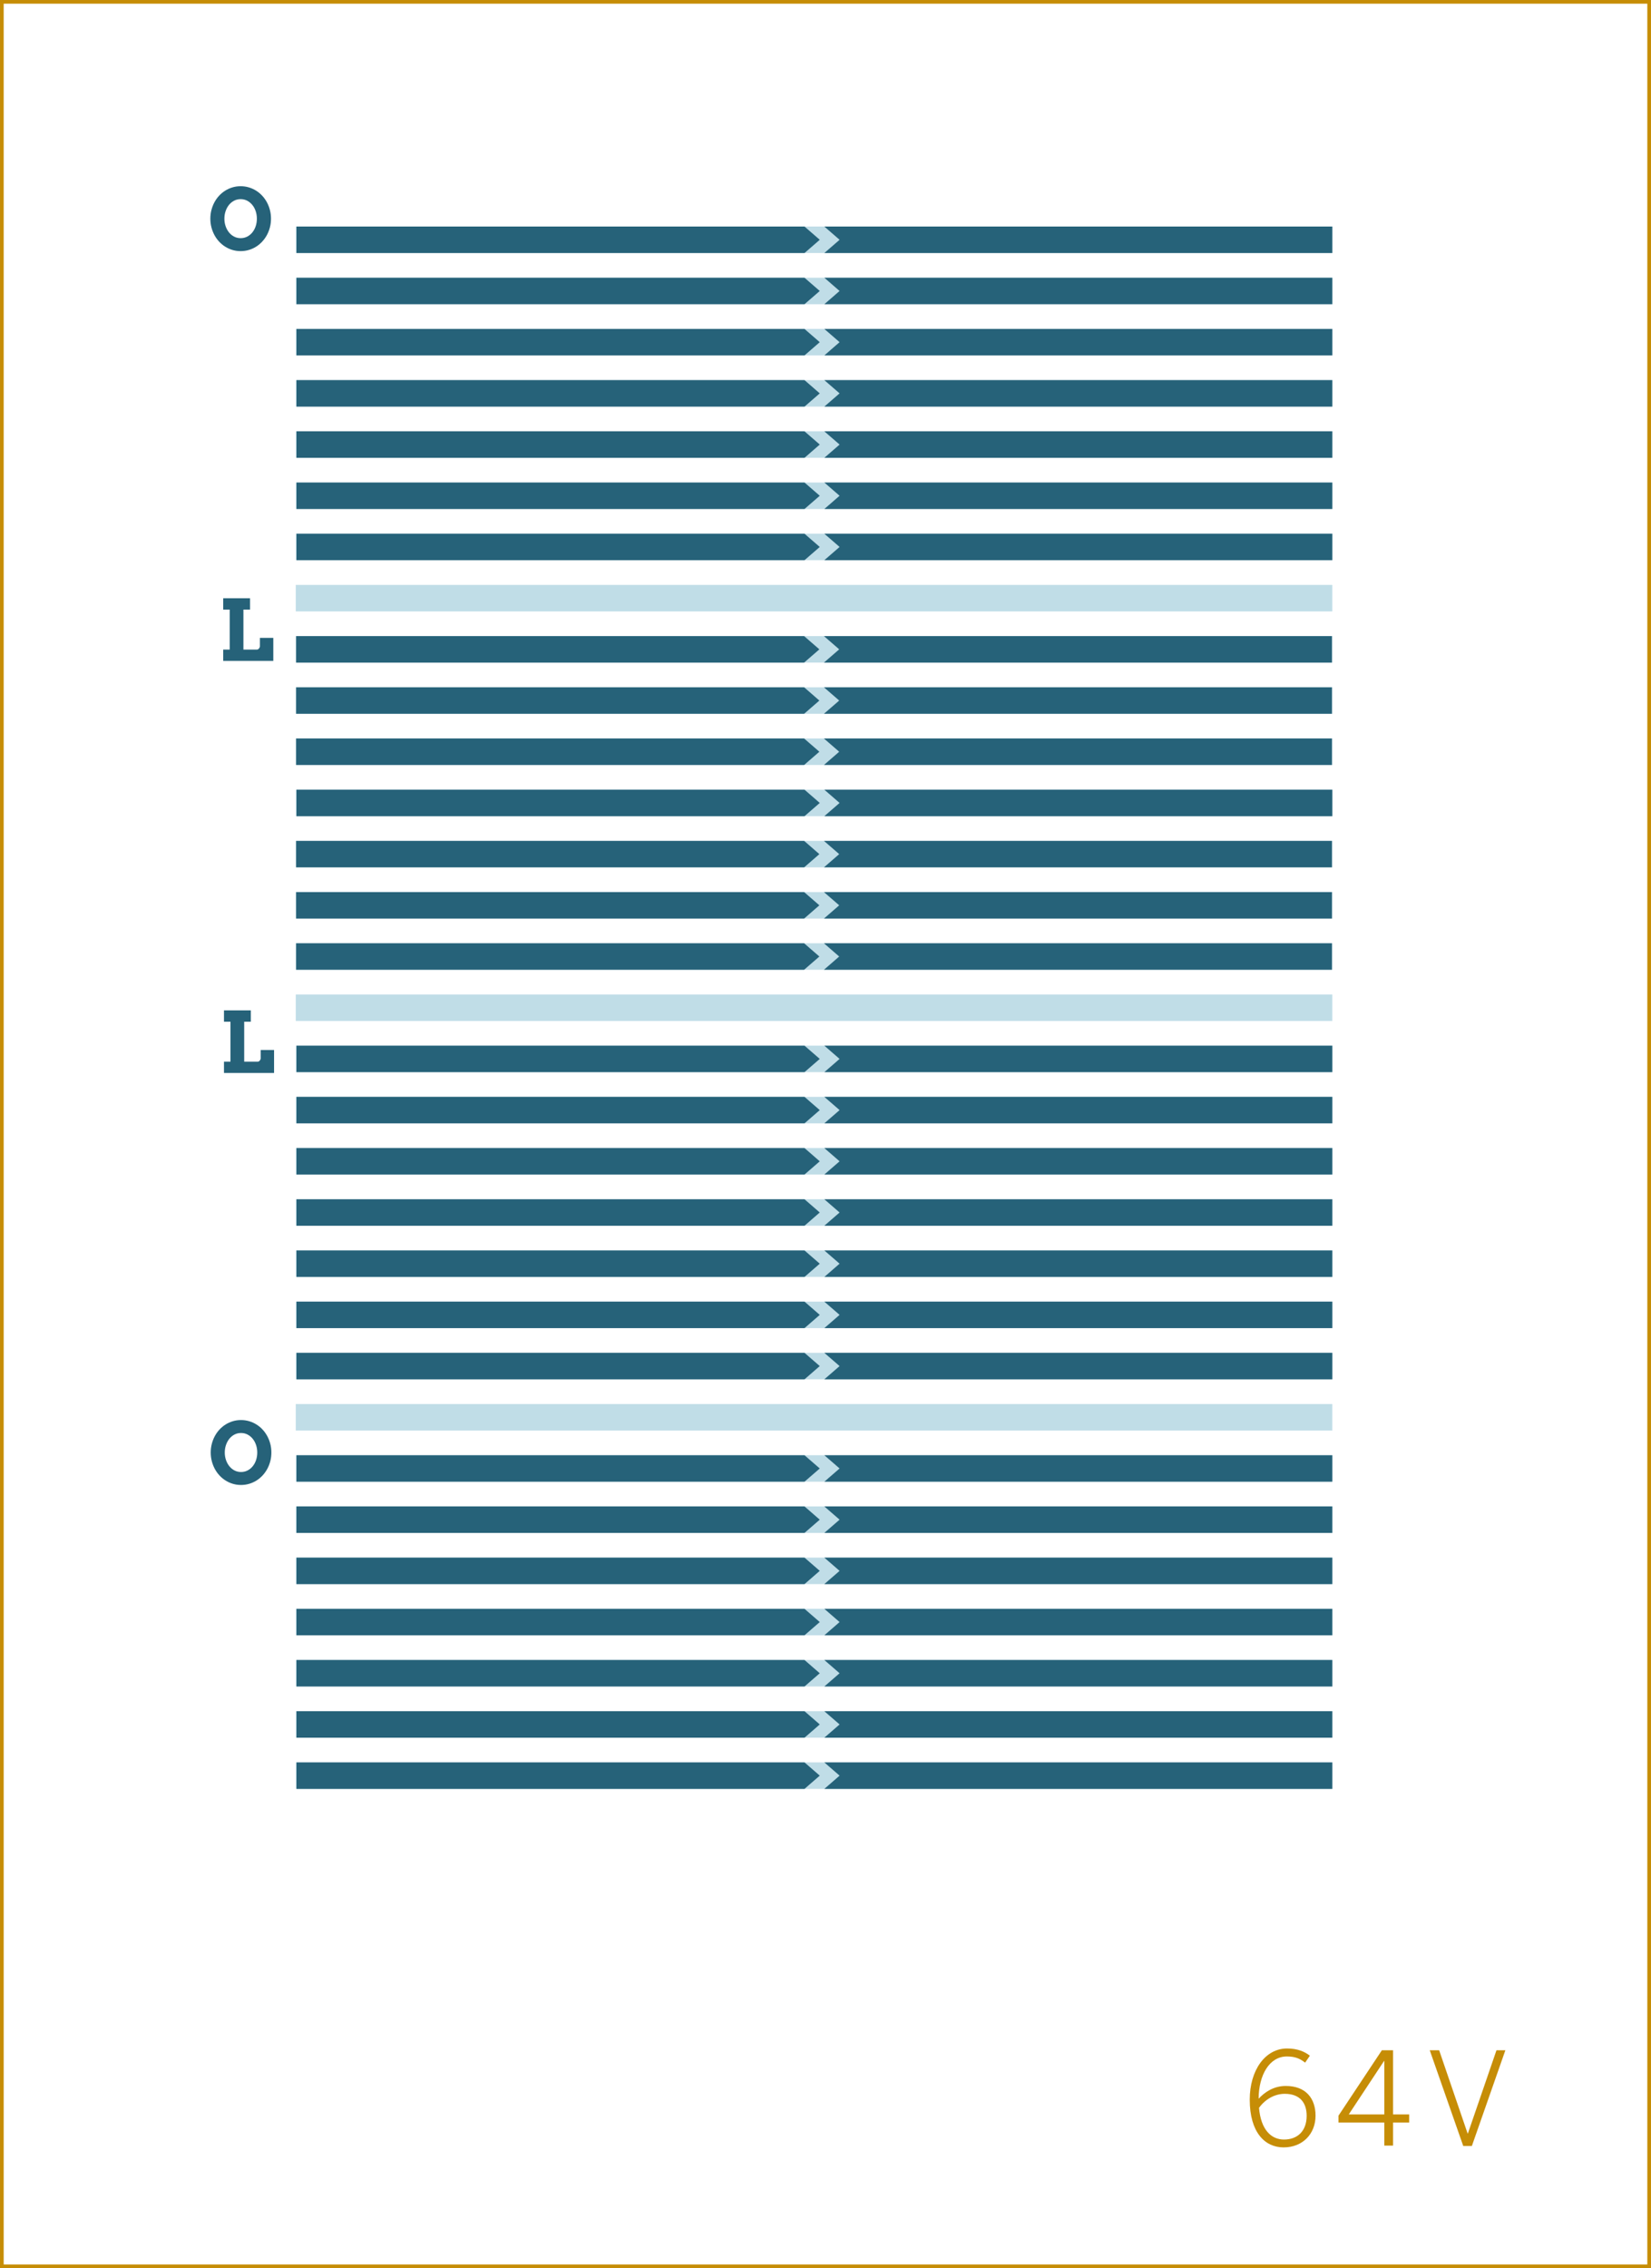 <?xml version="1.0" encoding="utf-8"?>
<!-- Generator: Adobe Illustrator 16.0.4, SVG Export Plug-In . SVG Version: 6.00 Build 0)  -->
<!DOCTYPE svg PUBLIC "-//W3C//DTD SVG 1.1//EN" "http://www.w3.org/Graphics/SVG/1.1/DTD/svg11.dtd">
<svg version="1.1" id="Layer_1" xmlns="http://www.w3.org/2000/svg" xmlns:xlink="http://www.w3.org/1999/xlink" x="0px" y="0px"
	 width="448.746px" height="616.436px" viewBox="0 0 448.746 616.436" enable-background="new 0 0 448.746 616.436"
	 xml:space="preserve">
<rect x="0" y="0" width="448.746" height="616.436" fill="#333333" stroke="none"/>
<rect x="0.5" y="0.5" fill="#FFFFFF" stroke="#C68D06" stroke-miterlimit="10" width="447.746" height="615.436"/>
<g>
	<path fill="#C68D06" d="M339.682,570.633c0-7.98,4.201-13.896,10.151-13.896c2.87,0,4.796,0.875,6.195,1.961l-1.295,1.891
		c-1.33-1.051-2.625-1.682-4.971-1.682c-4.725,0-7.631,5.041-7.665,11.482c1.645-1.785,4.095-3.467,7.386-3.467
		c5.46,0,8.086,3.396,8.086,8.086c0,4.9-3.466,8.611-8.682,8.611C343.777,583.619,339.682,579.523,339.682,570.633z
		 M355.153,575.043c0-3.465-1.75-5.984-5.95-5.984c-2.87,0-5.426,1.609-7.001,3.814c0.525,6.021,3.36,8.611,6.791,8.611
		C352.703,581.484,355.153,579.139,355.153,575.043z"/>
	<path fill="#C68D06" d="M376.258,576.863h-12.461v-1.855l11.796-17.781h3.046v17.432h4.375v2.205h-4.375v6.266h-2.381V576.863z
		 M376.258,574.658v-14.525h-0.069l-9.592,14.525H376.258z"/>
	<path fill="#C68D06" d="M388.611,557.227h2.556l7.735,22.613h0.07l7.771-22.613h2.416l-9.102,26.008h-2.345L388.611,557.227z"/>
</g>
<g>
	<rect x="80.386" y="158.967" fill="#C0DDE7" width="281.739" height="7.199"/>
</g>
<g>
	<rect x="80.386" y="172.879" fill="#C0DDE7" width="281.738" height="7.199"/>
</g>
<g>
	<rect x="80.386" y="186.793" fill="#C0DDE7" width="281.739" height="7.201"/>
</g>
<g>
	<rect x="80.386" y="200.707" fill="#C0DDE7" width="281.739" height="7.199"/>
</g>
<g>
	<rect x="80.386" y="214.621" fill="#C0DDE7" width="281.739" height="7.199"/>
</g>
<g>
	<rect x="80.386" y="228.535" fill="#C0DDE7" width="281.739" height="7.199"/>
</g>
<g>
	<rect x="80.386" y="242.449" fill="#C0DDE7" width="281.738" height="7.199"/>
</g>
<g>
	<rect x="80.386" y="256.361" fill="#C0DDE7" width="281.738" height="7.201"/>
</g>
<g>
	<rect x="80.386" y="270.277" fill="#C0DDE7" width="281.739" height="7.199"/>
</g>
<g>
	<rect x="80.386" y="284.189" fill="#C0DDE7" width="281.738" height="7.201"/>
</g>
<g>
	<rect x="80.386" y="298.104" fill="#C0DDE7" width="281.739" height="7.201"/>
</g>
<g>
	<rect x="80.386" y="312.018" fill="#C0DDE7" width="281.739" height="7.201"/>
</g>
<g>
	<rect x="80.386" y="325.932" fill="#C0DDE7" width="281.739" height="7.199"/>
</g>
<g>
	<rect x="80.386" y="339.846" fill="#C0DDE7" width="281.738" height="7.199"/>
</g>
<g>
	<rect x="80.386" y="353.76" fill="#C0DDE7" width="281.739" height="7.199"/>
</g>
<g>
	<rect x="80.386" y="367.674" fill="#C0DDE7" width="281.739" height="7.199"/>
</g>
<g>
	<rect x="80.386" y="381.588" fill="#C0DDE7" width="281.739" height="7.199"/>
</g>
<g>
	<rect x="80.386" y="395.502" fill="#C0DDE7" width="281.739" height="7.199"/>
</g>
<g>
	<rect x="80.386" y="409.414" fill="#C0DDE7" width="281.738" height="7.199"/>
</g>
<g>
	<rect x="80.386" y="423.328" fill="#C0DDE7" width="281.739" height="7.201"/>
</g>
<g>
	<rect x="80.386" y="437.242" fill="#C0DDE7" width="281.738" height="7.199"/>
</g>
<g>
	<rect x="80.386" y="451.156" fill="#C0DDE7" width="281.739" height="7.199"/>
</g>
<g>
	<rect x="80.386" y="465.07" fill="#C0DDE7" width="281.738" height="7.199"/>
</g>
<g>
	<rect x="80.386" y="478.984" fill="#C0DDE7" width="281.739" height="7.199"/>
</g>
<g>
	<rect x="80.386" y="61.568" fill="#C0DDE7" width="281.739" height="7.201"/>
</g>
<g>
	<rect x="80.386" y="75.482" fill="#C0DDE7" width="281.738" height="7.201"/>
</g>
<g>
	<rect x="80.386" y="145.053" fill="#C0DDE7" width="281.738" height="7.199"/>
</g>
<g>
	<rect x="80.386" y="89.396" fill="#C0DDE7" width="281.739" height="7.199"/>
</g>
<g>
	<rect x="80.386" y="103.311" fill="#C0DDE7" width="281.738" height="7.199"/>
</g>
<g>
	<rect x="80.386" y="117.225" fill="#C0DDE7" width="281.738" height="7.199"/>
</g>
<g>
	<rect x="80.386" y="131.139" fill="#C0DDE7" width="281.738" height="7.199"/>
</g>
<g>
	<g>
		<path fill="#266279" d="M60.88,274.592h7.289v3.088h-1.797v10.859h3.706c0.097,0,0.193-0.027,0.286-0.084
			c0.094-0.057,0.176-0.129,0.247-0.219c0.071-0.09,0.129-0.188,0.174-0.291c0.045-0.105,0.067-0.207,0.067-0.305v-2.279h3.639
			v6.256H60.88v-3.078h1.763V277.68H60.88V274.592z"/>
	</g>
	<g>
		<g>
			<g>
				<polygon fill="#266279" points="218.664,291.391 80.593,291.391 80.593,284.191 218.664,284.191 222.812,287.791 				"/>
			</g>
			<g>
				<polygon fill="#266279" points="224.054,284.191 362.125,284.191 362.125,291.391 224.054,291.391 228.202,287.791 				"/>
			</g>
		</g>
		<g>
			<g>
				<polygon fill="#266279" points="218.664,305.305 80.593,305.305 80.593,298.105 218.664,298.105 222.812,301.705 				"/>
			</g>
			<g>
				<polygon fill="#266279" points="224.054,298.105 362.125,298.105 362.125,305.305 224.054,305.305 228.202,301.705 				"/>
			</g>
		</g>
		<g>
			<g>
				<polygon fill="#266279" points="218.664,374.873 80.593,374.873 80.593,367.674 218.664,367.674 222.812,371.273 				"/>
			</g>
			<g>
				<polygon fill="#266279" points="224.054,367.674 362.125,367.674 362.125,374.873 224.054,374.873 228.202,371.273 				"/>
			</g>
		</g>
		<g>
			<g>
				<polygon fill="#266279" points="218.664,319.219 80.593,319.219 80.593,312.02 218.664,312.02 222.812,315.619 				"/>
			</g>
			<g>
				<polygon fill="#266279" points="224.054,312.02 362.125,312.02 362.125,319.219 224.054,319.219 228.202,315.619 				"/>
			</g>
		</g>
		<g>
			<g>
				<polygon fill="#266279" points="218.664,333.133 80.593,333.133 80.593,325.934 218.664,325.934 222.812,329.533 				"/>
			</g>
			<g>
				<polygon fill="#266279" points="224.054,325.934 362.125,325.934 362.125,333.133 224.054,333.133 228.202,329.533 				"/>
			</g>
		</g>
		<g>
			<g>
				<polygon fill="#266279" points="218.664,347.047 80.593,347.047 80.593,339.846 218.664,339.846 222.812,343.445 				"/>
			</g>
			<g>
				<polygon fill="#266279" points="224.054,339.846 362.125,339.846 362.125,347.047 224.054,347.047 228.202,343.445 				"/>
			</g>
		</g>
		<g>
			<g>
				<polygon fill="#266279" points="218.664,360.961 80.593,360.961 80.593,353.76 218.664,353.76 222.812,357.359 				"/>
			</g>
			<g>
				<polygon fill="#266279" points="224.054,353.76 362.125,353.76 362.125,360.961 224.054,360.961 228.202,357.359 				"/>
			</g>
		</g>
	</g>
</g>
<g>
	<g>
		<path fill="#266279" d="M65.507,403.586c-0.771,0-1.509-0.105-2.212-0.314s-1.361-0.506-1.971-0.887
			c-0.61-0.383-1.165-0.842-1.662-1.377c-0.498-0.535-0.923-1.129-1.275-1.785c-0.352-0.654-0.625-1.357-0.82-2.105
			s-0.292-1.531-0.292-2.348s0.097-1.6,0.292-2.352c0.195-0.754,0.468-1.457,0.82-2.111c0.352-0.656,0.777-1.252,1.275-1.787
			c0.498-0.535,1.052-0.992,1.662-1.375c0.61-0.381,1.267-0.678,1.971-0.887c0.704-0.211,1.441-0.314,2.212-0.314
			s1.51,0.104,2.218,0.314c0.707,0.209,1.366,0.506,1.977,0.887c0.61,0.383,1.164,0.84,1.662,1.375
			c0.498,0.535,0.924,1.131,1.28,1.787c0.355,0.654,0.63,1.357,0.825,2.111c0.195,0.752,0.292,1.535,0.292,2.352
			c0,0.809-0.097,1.59-0.292,2.342s-0.47,1.457-0.825,2.111c-0.356,0.656-0.783,1.25-1.28,1.785
			c-0.498,0.535-1.052,0.994-1.662,1.377c-0.61,0.381-1.27,0.678-1.977,0.887C67.018,403.48,66.278,403.586,65.507,403.586z
			 M65.507,400.061c0.651,0,1.249-0.141,1.792-0.422c0.542-0.281,1.009-0.662,1.398-1.146c0.389-0.482,0.691-1.043,0.904-1.684
			c0.214-0.641,0.32-1.32,0.32-2.039c0-0.727-0.108-1.41-0.326-2.055s-0.522-1.207-0.916-1.689
			c-0.393-0.484-0.859-0.865-1.398-1.146s-1.13-0.42-1.774-0.42s-1.235,0.139-1.774,0.42s-1.003,0.662-1.393,1.146
			c-0.389,0.482-0.694,1.045-0.916,1.689c-0.221,0.645-0.331,1.328-0.331,2.055c0,0.719,0.11,1.398,0.331,2.039
			c0.221,0.641,0.526,1.201,0.916,1.684c0.389,0.484,0.854,0.865,1.393,1.146S64.863,400.061,65.507,400.061z"/>
	</g>
	<g>
		<g>
			<g>
				<polygon fill="#266279" points="218.664,402.701 80.593,402.701 80.593,395.502 218.664,395.502 222.812,399.102 				"/>
			</g>
			<g>
				<polygon fill="#266279" points="224.054,395.502 362.125,395.502 362.125,402.701 224.054,402.701 228.202,399.102 				"/>
			</g>
		</g>
		<g>
			<g>
				<polygon fill="#266279" points="218.664,416.615 80.593,416.615 80.593,409.416 218.664,409.416 222.812,413.016 				"/>
			</g>
			<g>
				<polygon fill="#266279" points="224.054,409.416 362.125,409.416 362.125,416.615 224.054,416.615 228.202,413.016 				"/>
			</g>
		</g>
		<g>
			<g>
				<polygon fill="#266279" points="218.664,486.184 80.593,486.184 80.593,478.984 218.664,478.984 222.812,482.584 				"/>
			</g>
			<g>
				<polygon fill="#266279" points="224.054,478.984 362.125,478.984 362.125,486.184 224.054,486.184 228.202,482.584 				"/>
			</g>
		</g>
		<g>
			<g>
				<polygon fill="#266279" points="218.664,430.529 80.593,430.529 80.593,423.33 218.664,423.33 222.812,426.93 				"/>
			</g>
			<g>
				<polygon fill="#266279" points="224.054,423.33 362.125,423.33 362.125,430.529 224.054,430.529 228.202,426.93 				"/>
			</g>
		</g>
		<g>
			<g>
				<polygon fill="#266279" points="218.664,444.443 80.593,444.443 80.593,437.244 218.664,437.244 222.812,440.844 				"/>
			</g>
			<g>
				<polygon fill="#266279" points="224.054,437.244 362.125,437.244 362.125,444.443 224.054,444.443 228.202,440.844 				"/>
			</g>
		</g>
		<g>
			<g>
				<polygon fill="#266279" points="218.664,458.357 80.593,458.357 80.593,451.156 218.664,451.156 222.812,454.756 				"/>
			</g>
			<g>
				<polygon fill="#266279" points="224.054,451.156 362.125,451.156 362.125,458.357 224.054,458.357 228.202,454.756 				"/>
			</g>
		</g>
		<g>
			<g>
				<polygon fill="#266279" points="218.664,472.271 80.593,472.271 80.593,465.07 218.664,465.07 222.812,468.67 				"/>
			</g>
			<g>
				<polygon fill="#266279" points="224.054,465.07 362.125,465.07 362.125,472.271 224.054,472.271 228.202,468.67 				"/>
			</g>
		</g>
	</g>
</g>
<g>
	<g>
		<g>
			<g>
				<polygon fill="#266279" points="218.664,68.77 80.593,68.77 80.593,61.568 218.664,61.568 222.812,65.17 				"/>
			</g>
			<g>
				<polygon fill="#266279" points="224.054,61.568 362.125,61.568 362.125,68.77 224.054,68.77 228.202,65.17 				"/>
			</g>
		</g>
		<g>
			<g>
				<polygon fill="#266279" points="218.664,152.252 80.593,152.252 80.593,145.053 218.664,145.053 222.812,148.652 				"/>
			</g>
			<g>
				<polygon fill="#266279" points="224.054,145.053 362.125,145.053 362.125,152.252 224.054,152.252 228.202,148.652 				"/>
			</g>
		</g>
		<g>
			<g>
				<polygon fill="#266279" points="218.664,96.598 80.593,96.598 80.593,89.398 218.664,89.398 222.812,92.996 				"/>
			</g>
			<g>
				<polygon fill="#266279" points="224.054,89.398 362.125,89.398 362.125,96.598 224.054,96.598 228.202,92.996 				"/>
			</g>
		</g>
		<g>
			<g>
				<polygon fill="#266279" points="218.664,82.682 80.593,82.682 80.593,75.482 218.664,75.482 222.812,79.082 				"/>
			</g>
			<g>
				<polygon fill="#266279" points="224.054,75.482 362.125,75.482 362.125,82.682 224.054,82.682 228.202,79.082 				"/>
			</g>
		</g>
		<g>
			<g>
				<polygon fill="#266279" points="218.664,110.512 80.593,110.512 80.593,103.312 218.664,103.312 222.812,106.91 				"/>
			</g>
			<g>
				<polygon fill="#266279" points="224.054,103.312 362.125,103.312 362.125,110.512 224.054,110.512 228.202,106.91 				"/>
			</g>
		</g>
		<g>
			<g>
				<polygon fill="#266279" points="218.664,124.424 80.593,124.424 80.593,117.225 218.664,117.225 222.812,120.824 				"/>
			</g>
			<g>
				<polygon fill="#266279" points="224.054,117.225 362.125,117.225 362.125,124.424 224.054,124.424 228.202,120.824 				"/>
			</g>
		</g>
		<g>
			<g>
				<polygon fill="#266279" points="218.664,138.338 80.593,138.338 80.593,131.139 218.664,131.139 222.812,134.738 				"/>
			</g>
			<g>
				<polygon fill="#266279" points="224.054,131.139 362.125,131.139 362.125,138.338 224.054,138.338 228.202,134.738 				"/>
			</g>
		</g>
	</g>
	<g>
		<path fill="#266279" d="M65.404,68.252c-0.771,0-1.509-0.105-2.212-0.314s-1.361-0.506-1.971-0.887
			c-0.61-0.383-1.165-0.842-1.662-1.377c-0.498-0.535-0.923-1.129-1.275-1.785c-0.352-0.654-0.625-1.357-0.82-2.105
			s-0.292-1.531-0.292-2.348s0.097-1.6,0.292-2.352c0.195-0.754,0.468-1.457,0.82-2.111c0.352-0.656,0.777-1.252,1.275-1.787
			c0.498-0.535,1.052-0.992,1.662-1.375c0.61-0.381,1.267-0.678,1.971-0.887c0.704-0.211,1.441-0.314,2.212-0.314
			s1.51,0.104,2.218,0.314c0.707,0.209,1.366,0.506,1.977,0.887c0.61,0.383,1.164,0.84,1.662,1.375
			c0.498,0.535,0.924,1.131,1.28,1.787c0.355,0.654,0.63,1.357,0.825,2.111c0.195,0.752,0.292,1.535,0.292,2.352
			c0,0.809-0.097,1.59-0.292,2.342s-0.47,1.457-0.825,2.111c-0.356,0.656-0.783,1.25-1.28,1.785
			c-0.498,0.535-1.052,0.994-1.662,1.377c-0.61,0.381-1.27,0.678-1.977,0.887C66.914,68.146,66.175,68.252,65.404,68.252z
			 M65.404,64.727c0.651,0,1.249-0.141,1.792-0.422c0.542-0.281,1.009-0.662,1.398-1.146c0.389-0.482,0.691-1.043,0.904-1.684
			c0.214-0.641,0.32-1.32,0.32-2.039c0-0.727-0.108-1.41-0.326-2.055s-0.522-1.207-0.916-1.689
			c-0.393-0.484-0.859-0.865-1.398-1.146s-1.13-0.42-1.774-0.42s-1.235,0.139-1.774,0.42s-1.003,0.662-1.393,1.146
			c-0.389,0.482-0.694,1.045-0.916,1.689c-0.221,0.645-0.331,1.328-0.331,2.055c0,0.719,0.11,1.398,0.331,2.039
			c0.221,0.641,0.526,1.201,0.916,1.684c0.389,0.484,0.854,0.865,1.393,1.146S64.76,64.727,65.404,64.727z"/>
	</g>
</g>
<g>
	<g>
		<path fill="#266279" d="M60.672,162.592h7.289v3.088h-1.797v10.859h3.706c0.097,0,0.193-0.027,0.286-0.084
			c0.094-0.057,0.176-0.129,0.247-0.219c0.071-0.09,0.129-0.188,0.174-0.291c0.045-0.105,0.067-0.207,0.067-0.305v-2.279h3.639
			v6.256H60.672v-3.078h1.763V165.68h-1.763V162.592z"/>
	</g>
	<g>
		<g>
			<g>
				<polygon fill="#266279" points="218.56,193.994 80.489,193.994 80.489,186.795 218.56,186.795 222.708,190.395 				"/>
			</g>
			<g>
				<polygon fill="#266279" points="223.95,186.795 362.021,186.795 362.021,193.994 223.95,193.994 228.098,190.395 				"/>
			</g>
		</g>
		<g>
			<g>
				<polygon fill="#266279" points="218.56,180.08 80.489,180.08 80.489,172.881 218.56,172.881 222.708,176.48 				"/>
			</g>
			<g>
				<polygon fill="#266279" points="223.95,172.881 362.021,172.881 362.021,180.08 223.95,180.08 228.098,176.48 				"/>
			</g>
		</g>
		<g>
			<g>
				<polygon fill="#266279" points="218.56,207.908 80.489,207.908 80.489,200.709 218.56,200.709 222.708,204.307 				"/>
			</g>
			<g>
				<polygon fill="#266279" points="223.95,200.709 362.021,200.709 362.021,207.908 223.95,207.908 228.098,204.307 				"/>
			</g>
		</g>
		<g>
			<g>
				<polygon fill="#266279" points="218.56,235.734 80.489,235.734 80.489,228.535 218.56,228.535 222.708,232.135 				"/>
			</g>
			<g>
				<polygon fill="#266279" points="223.95,228.535 362.021,228.535 362.021,235.734 223.95,235.734 228.098,232.135 				"/>
			</g>
		</g>
		<g>
			<g>
				<polygon fill="#266279" points="218.664,221.822 80.593,221.822 80.593,214.623 218.664,214.623 222.812,218.223 				"/>
			</g>
			<g>
				<polygon fill="#266279" points="224.054,214.623 362.125,214.623 362.125,221.822 224.054,221.822 228.202,218.223 				"/>
			</g>
		</g>
		<g>
			<g>
				<polygon fill="#266279" points="218.56,249.65 80.489,249.65 80.489,242.451 218.56,242.451 222.708,246.049 				"/>
			</g>
			<g>
				<polygon fill="#266279" points="223.95,242.451 362.021,242.451 362.021,249.65 223.95,249.65 228.098,246.049 				"/>
			</g>
		</g>
		<g>
			<g>
				<polygon fill="#266279" points="218.56,263.562 80.489,263.562 80.489,256.363 218.56,256.363 222.708,259.963 				"/>
			</g>
			<g>
				<polygon fill="#266279" points="223.95,256.363 362.021,256.363 362.021,263.562 223.95,263.562 228.098,259.963 				"/>
			</g>
		</g>
	</g>
</g>
</svg>
